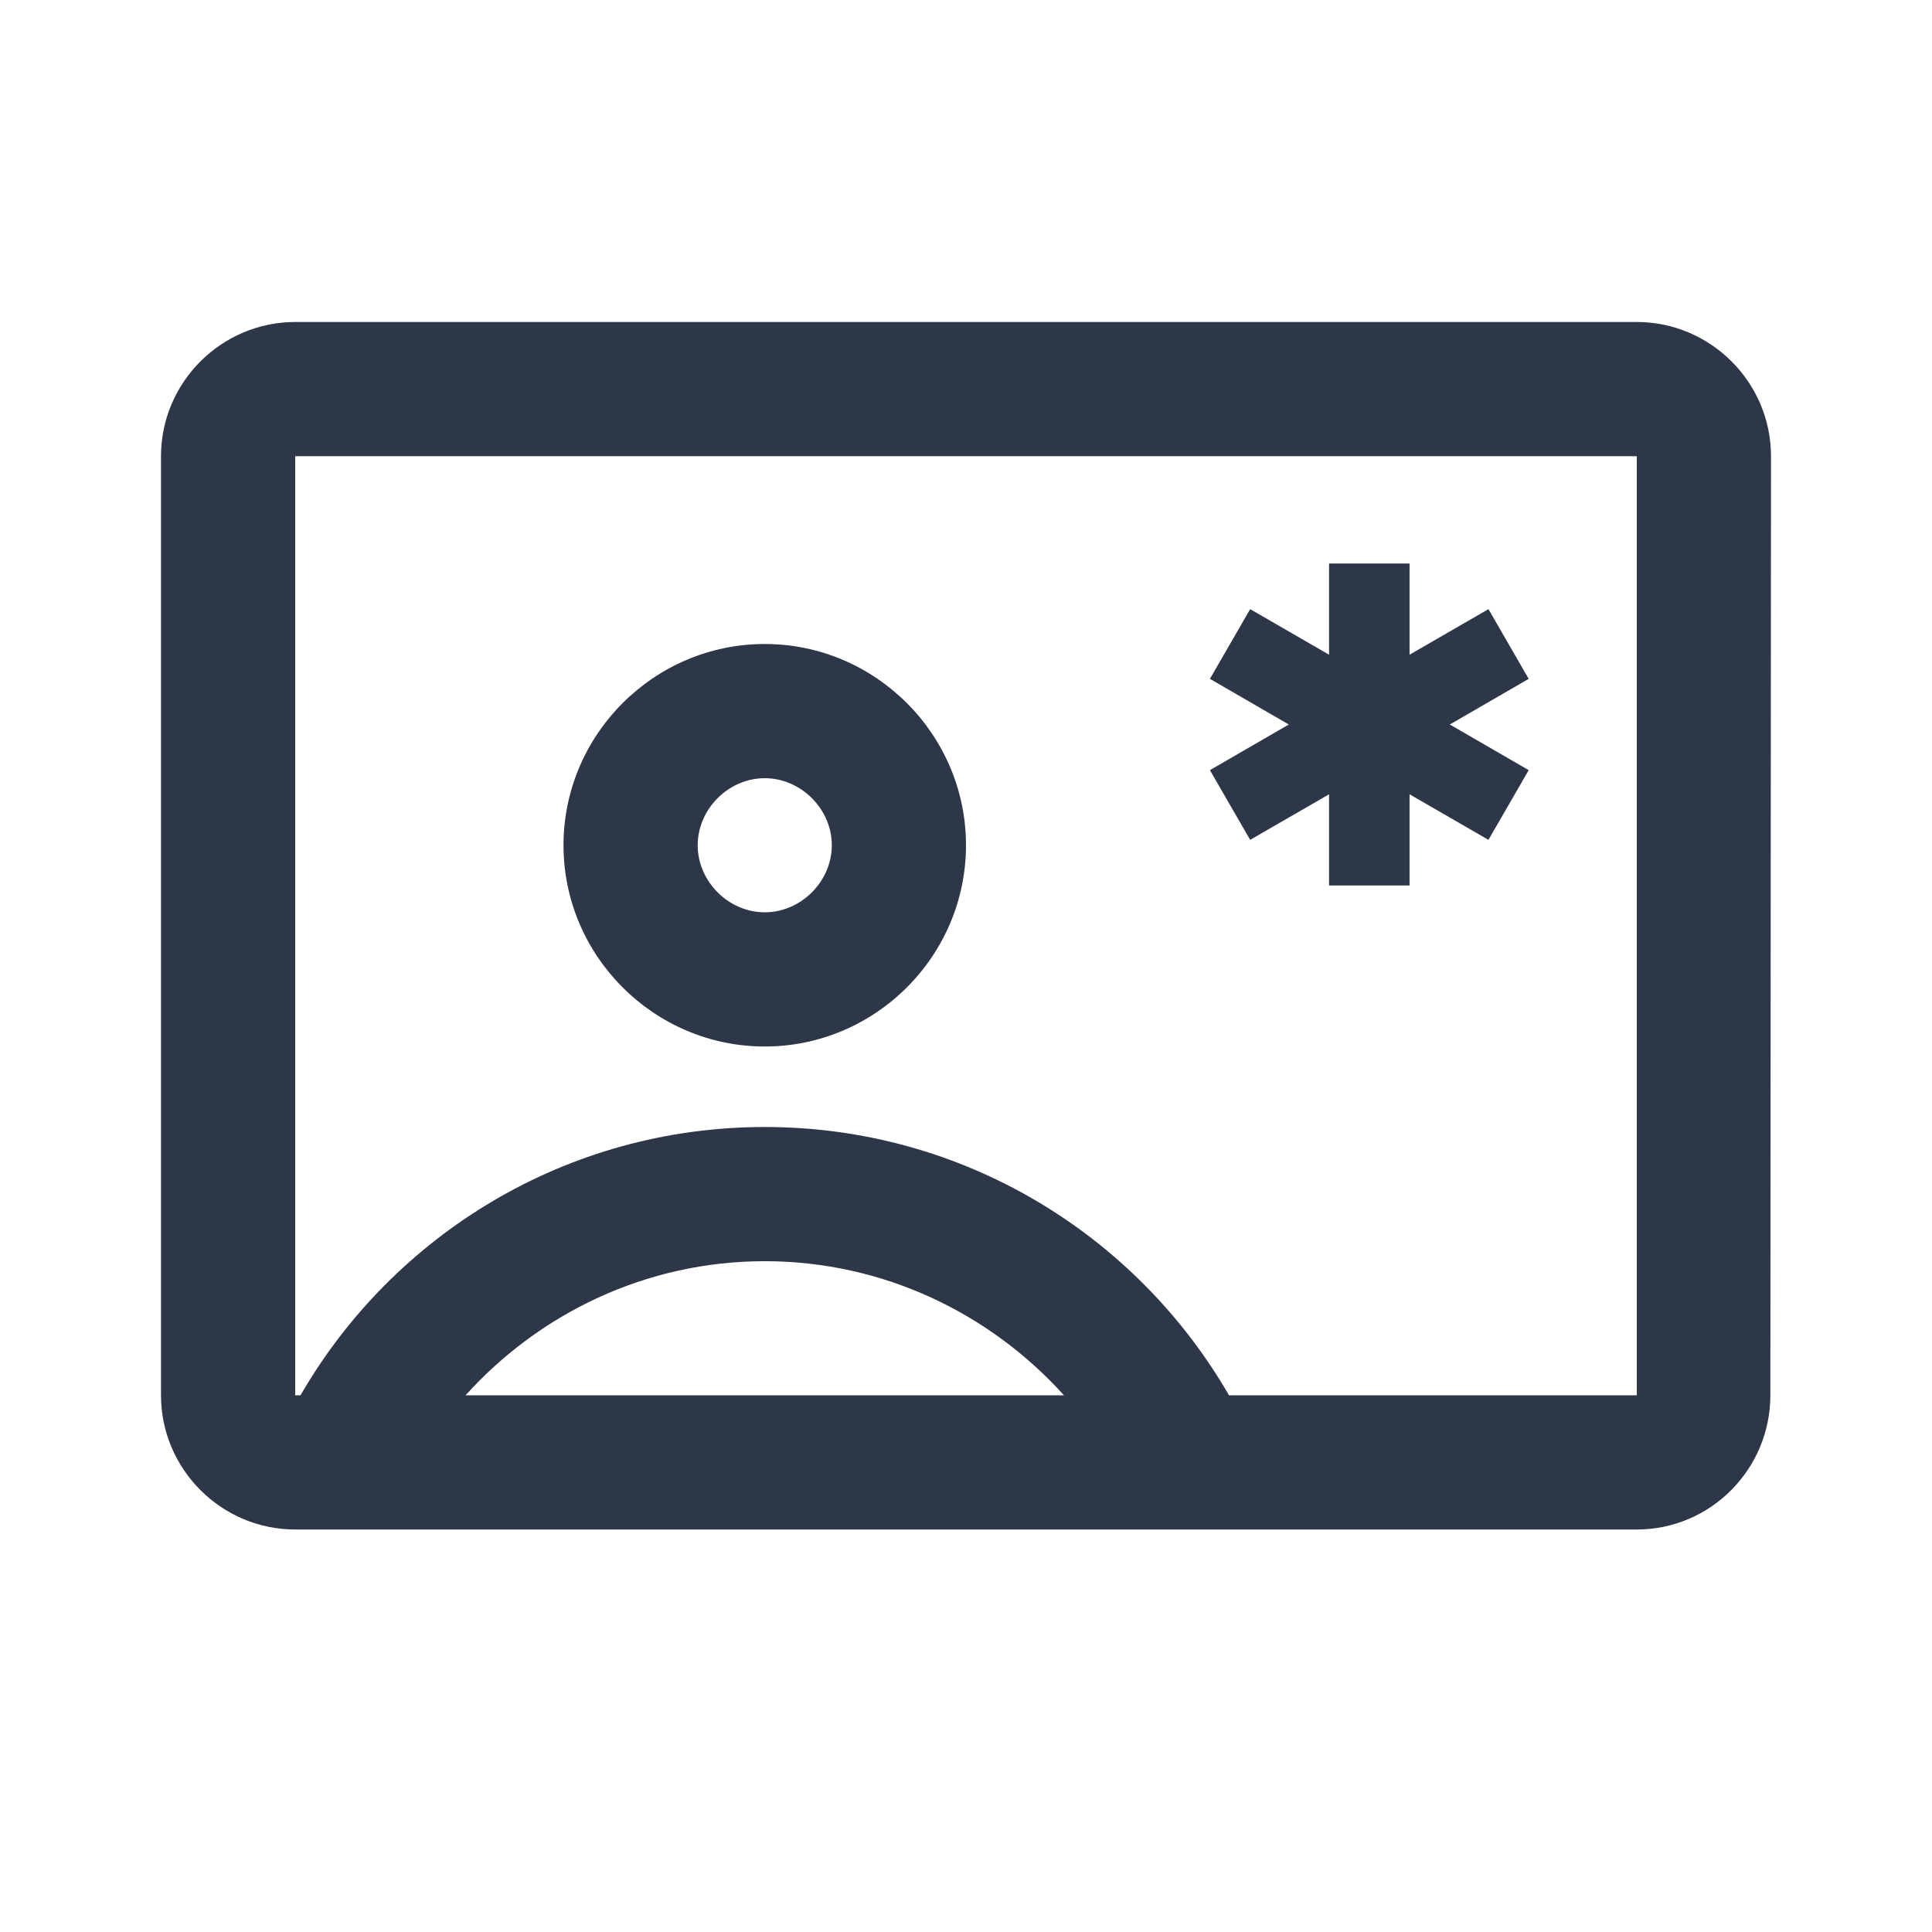 <svg width="24" height="24" viewBox="0 0 24 24" fill="none" xmlns="http://www.w3.org/2000/svg">
<path d="M9.5 13C10.875 13 12 11.875 12 10.5C12 9.125 10.875 8 9.5 8C8.125 8 7 9.125 7 10.5C7 11.875 8.125 13 9.5 13ZM9.5 9.667C9.95 9.667 10.333 10.05 10.333 10.5C10.333 10.95 9.95 11.333 9.5 11.333C9.05 11.333 8.667 10.95 8.667 10.5C8.667 10.05 9.05 9.667 9.5 9.667Z" fill="#2D3748"/>
<path d="M20.333 4H3.667C2.75 4 2 4.75 2 5.667V17.333C2 18.25 2.75 19 3.667 19H20.333C21.25 19 21.992 18.25 21.992 17.333L22 5.667C22 4.75 21.25 4 20.333 4ZM5.783 17.333C6.7 16.317 8.025 15.667 9.5 15.667C10.975 15.667 12.3 16.317 13.217 17.333H5.783ZM20.333 17.333H15.267C14.117 15.342 11.967 14 9.5 14C7.033 14 4.883 15.342 3.733 17.333H3.667V5.667H20.333V17.333Z" fill="#2D3748"/>
<path d="M15.53 10.433L16.51 9.867V11H17.51V9.867L18.49 10.433L18.99 9.567L18.01 9L18.99 8.433L18.49 7.567L17.51 8.133V7H16.51V8.133L15.53 7.567L15.03 8.433L16.01 9L15.03 9.567L15.53 10.433Z" fill="#2D3748"/>
</svg>
